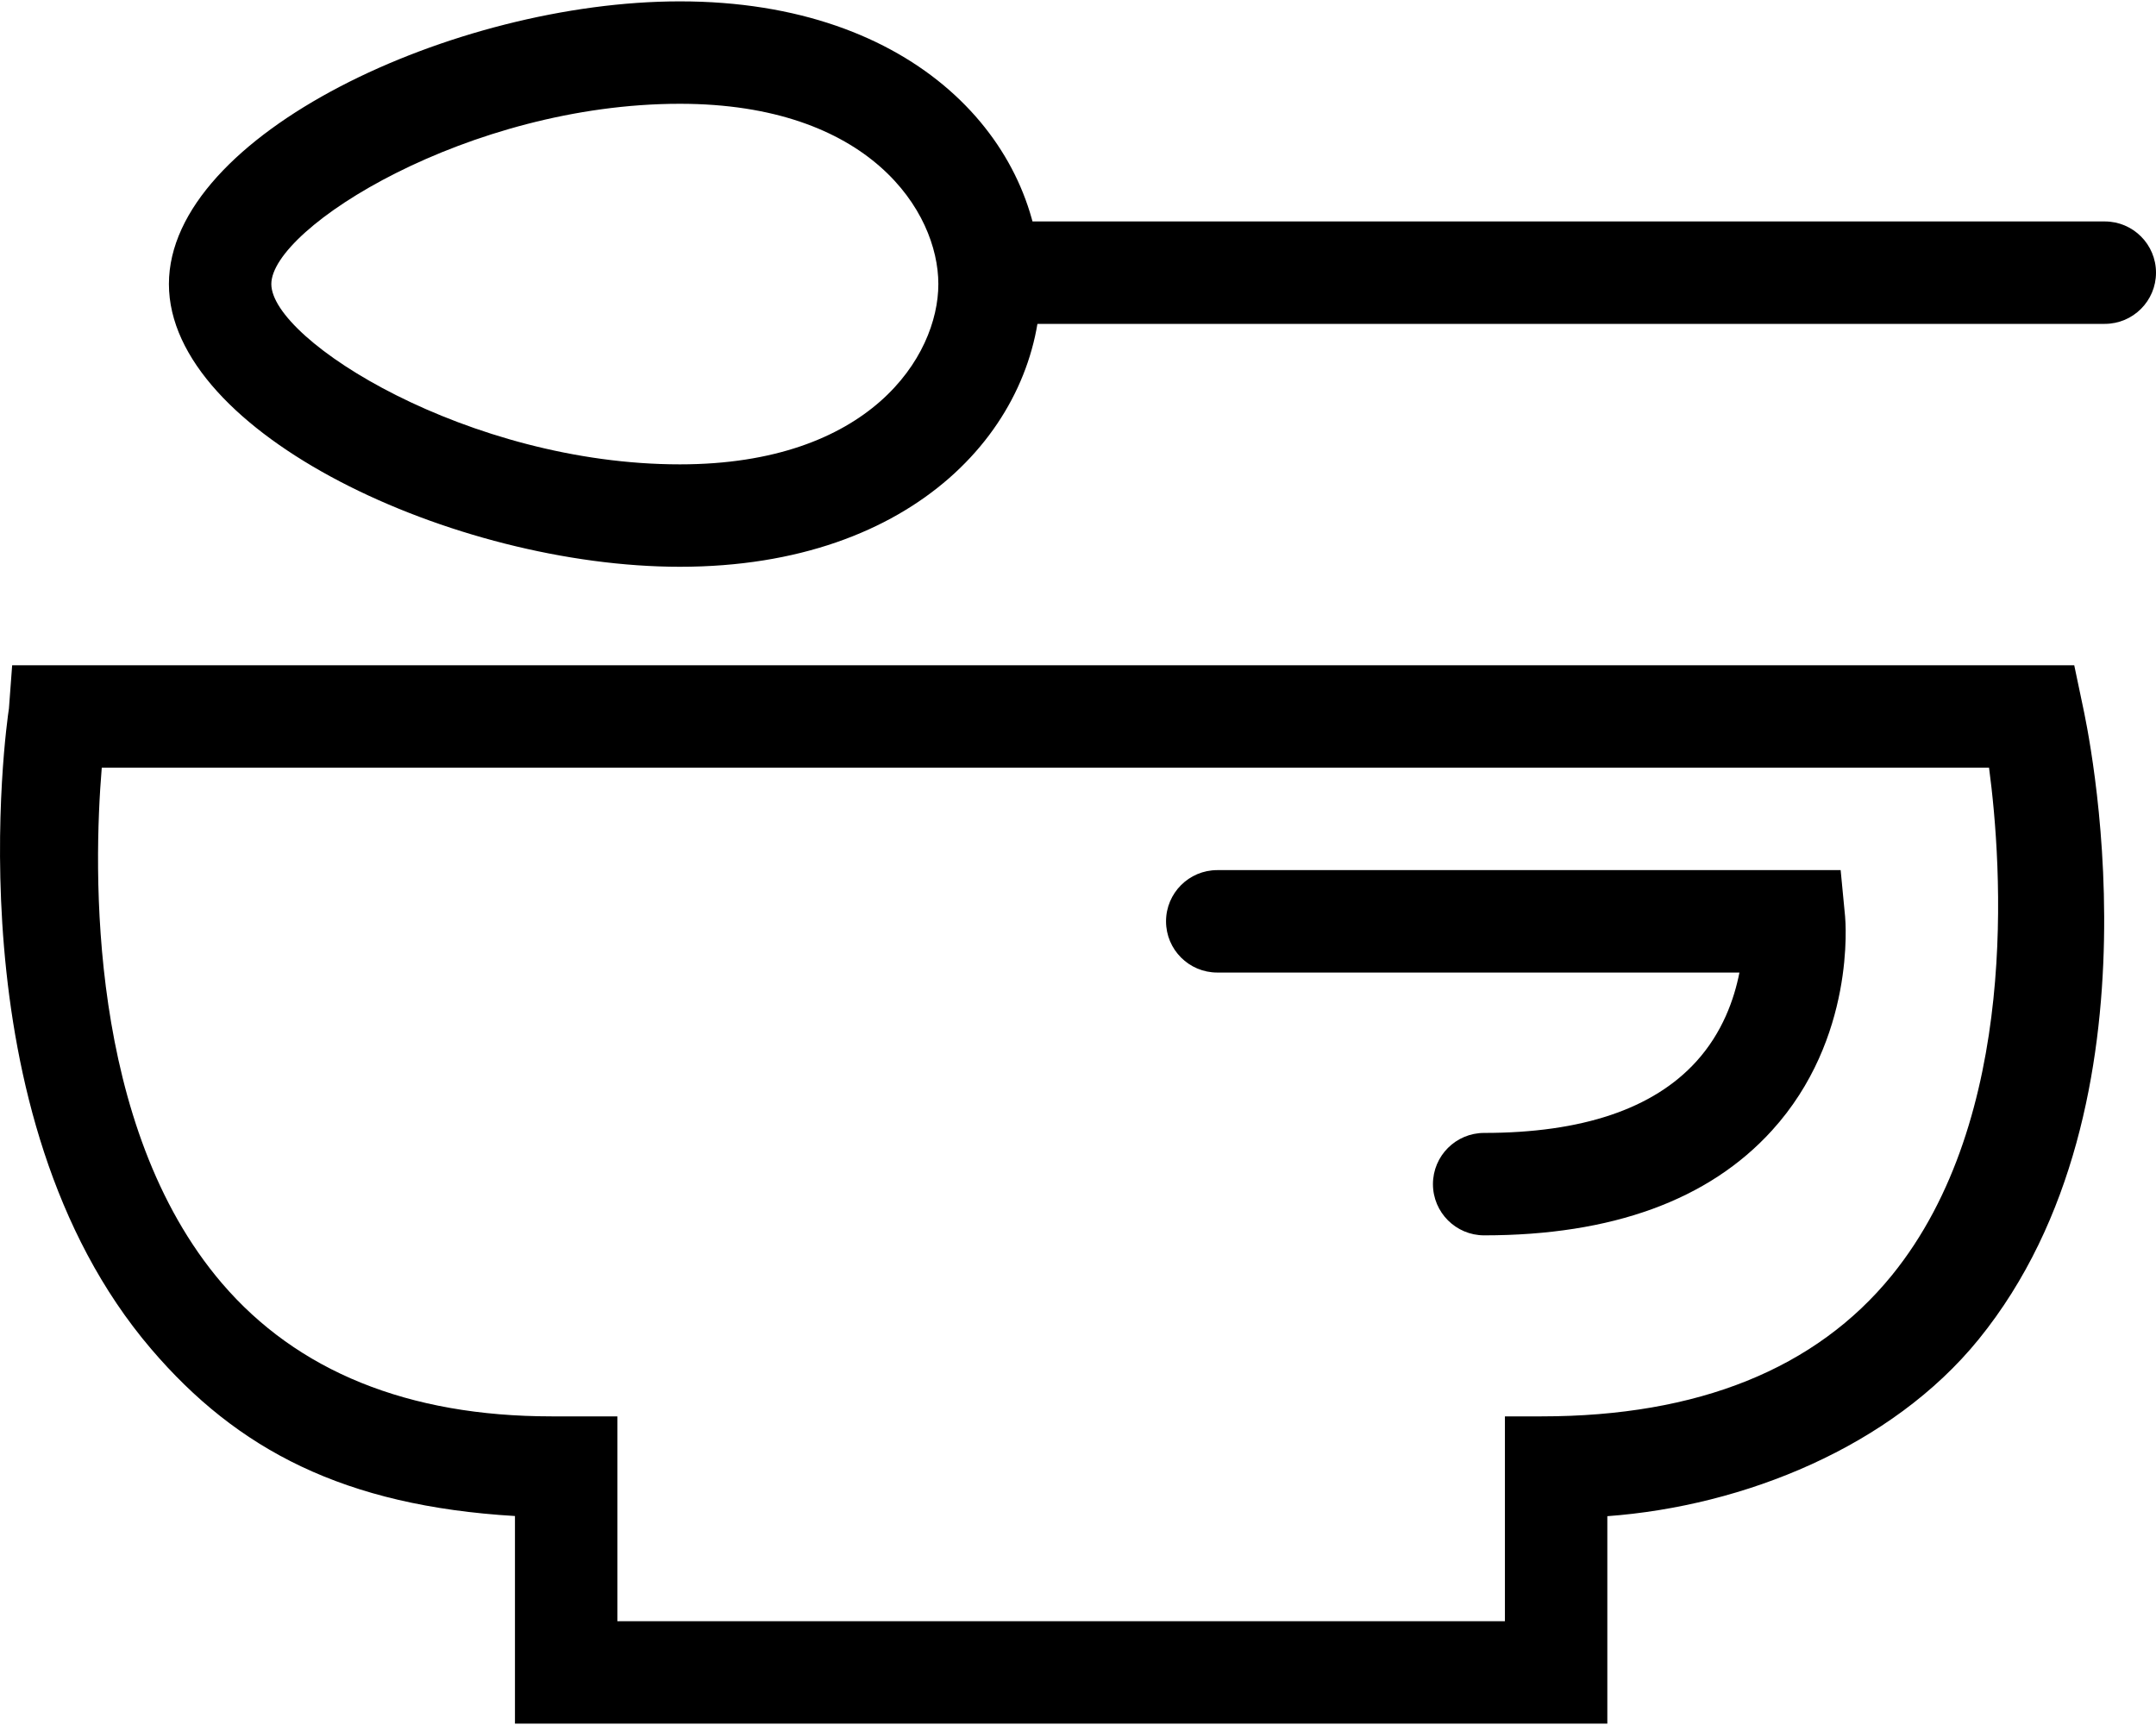 <svg className="sidebar--svg" width="150" height="120" viewBox="0 0 150 120" fill="none" xmlns="http://www.w3.org/2000/svg">
<path d="M111.827 119.905H35.827V105.462C23.952 104.757 16.502 100.855 10.514 93.839C-3.408 77.542 0.442 50.434 0.622 49.284L0.846 46.28H144.312L144.906 49.111C145.143 50.232 151.019 76.72 137.664 93.169C131.592 100.646 121.327 104.776 111.827 105.474V119.905ZM42.952 112.78H104.702V98.53H107.25C118.147 98.53 126.34 95.209 131.611 88.733C140.543 77.753 139.291 60.211 138.384 53.405H7.08C6.493 60.465 6.094 78.344 15.438 89.267C20.677 95.39 28.396 98.53 38.375 98.53H42.952V112.78Z" fill="black"/>
<path d="M146.437 22.53H70.438C68.471 22.53 66.875 20.936 66.875 18.967C66.875 17.001 68.471 15.405 70.438 15.405H146.437C148.404 15.405 150 17.001 150 18.967C150 20.936 148.404 22.53 146.437 22.53Z" fill="black"/>
<path d="M47.303 39.428C31.633 39.428 11.752 30.168 11.752 19.76C11.752 9.356 31.633 0.095 47.303 0.095C63.785 0.095 72.409 9.987 72.409 19.76C72.409 29.536 63.785 39.428 47.303 39.428ZM47.303 7.22C32.618 7.22 18.877 15.846 18.877 19.76C18.877 23.682 32.618 32.303 47.303 32.303C60.493 32.303 65.284 24.803 65.284 19.76C65.284 14.721 60.493 7.22 47.303 7.22Z" fill="black"/>
<path d="M103.258 85.937C101.291 85.937 99.695 84.341 99.695 82.375C99.695 80.406 101.291 78.812 103.258 78.812C110.057 78.812 115.019 77.143 118.011 73.849C119.842 71.835 120.657 69.498 121.018 67.655H84.688C82.721 67.655 81.125 66.061 81.125 64.092C81.125 62.126 82.721 60.53 84.688 60.53H128.06L128.369 63.752C128.399 64.097 129.105 72.236 123.284 78.639C118.885 83.484 112.147 85.937 103.258 85.937Z" fill="black"/>
</svg>
